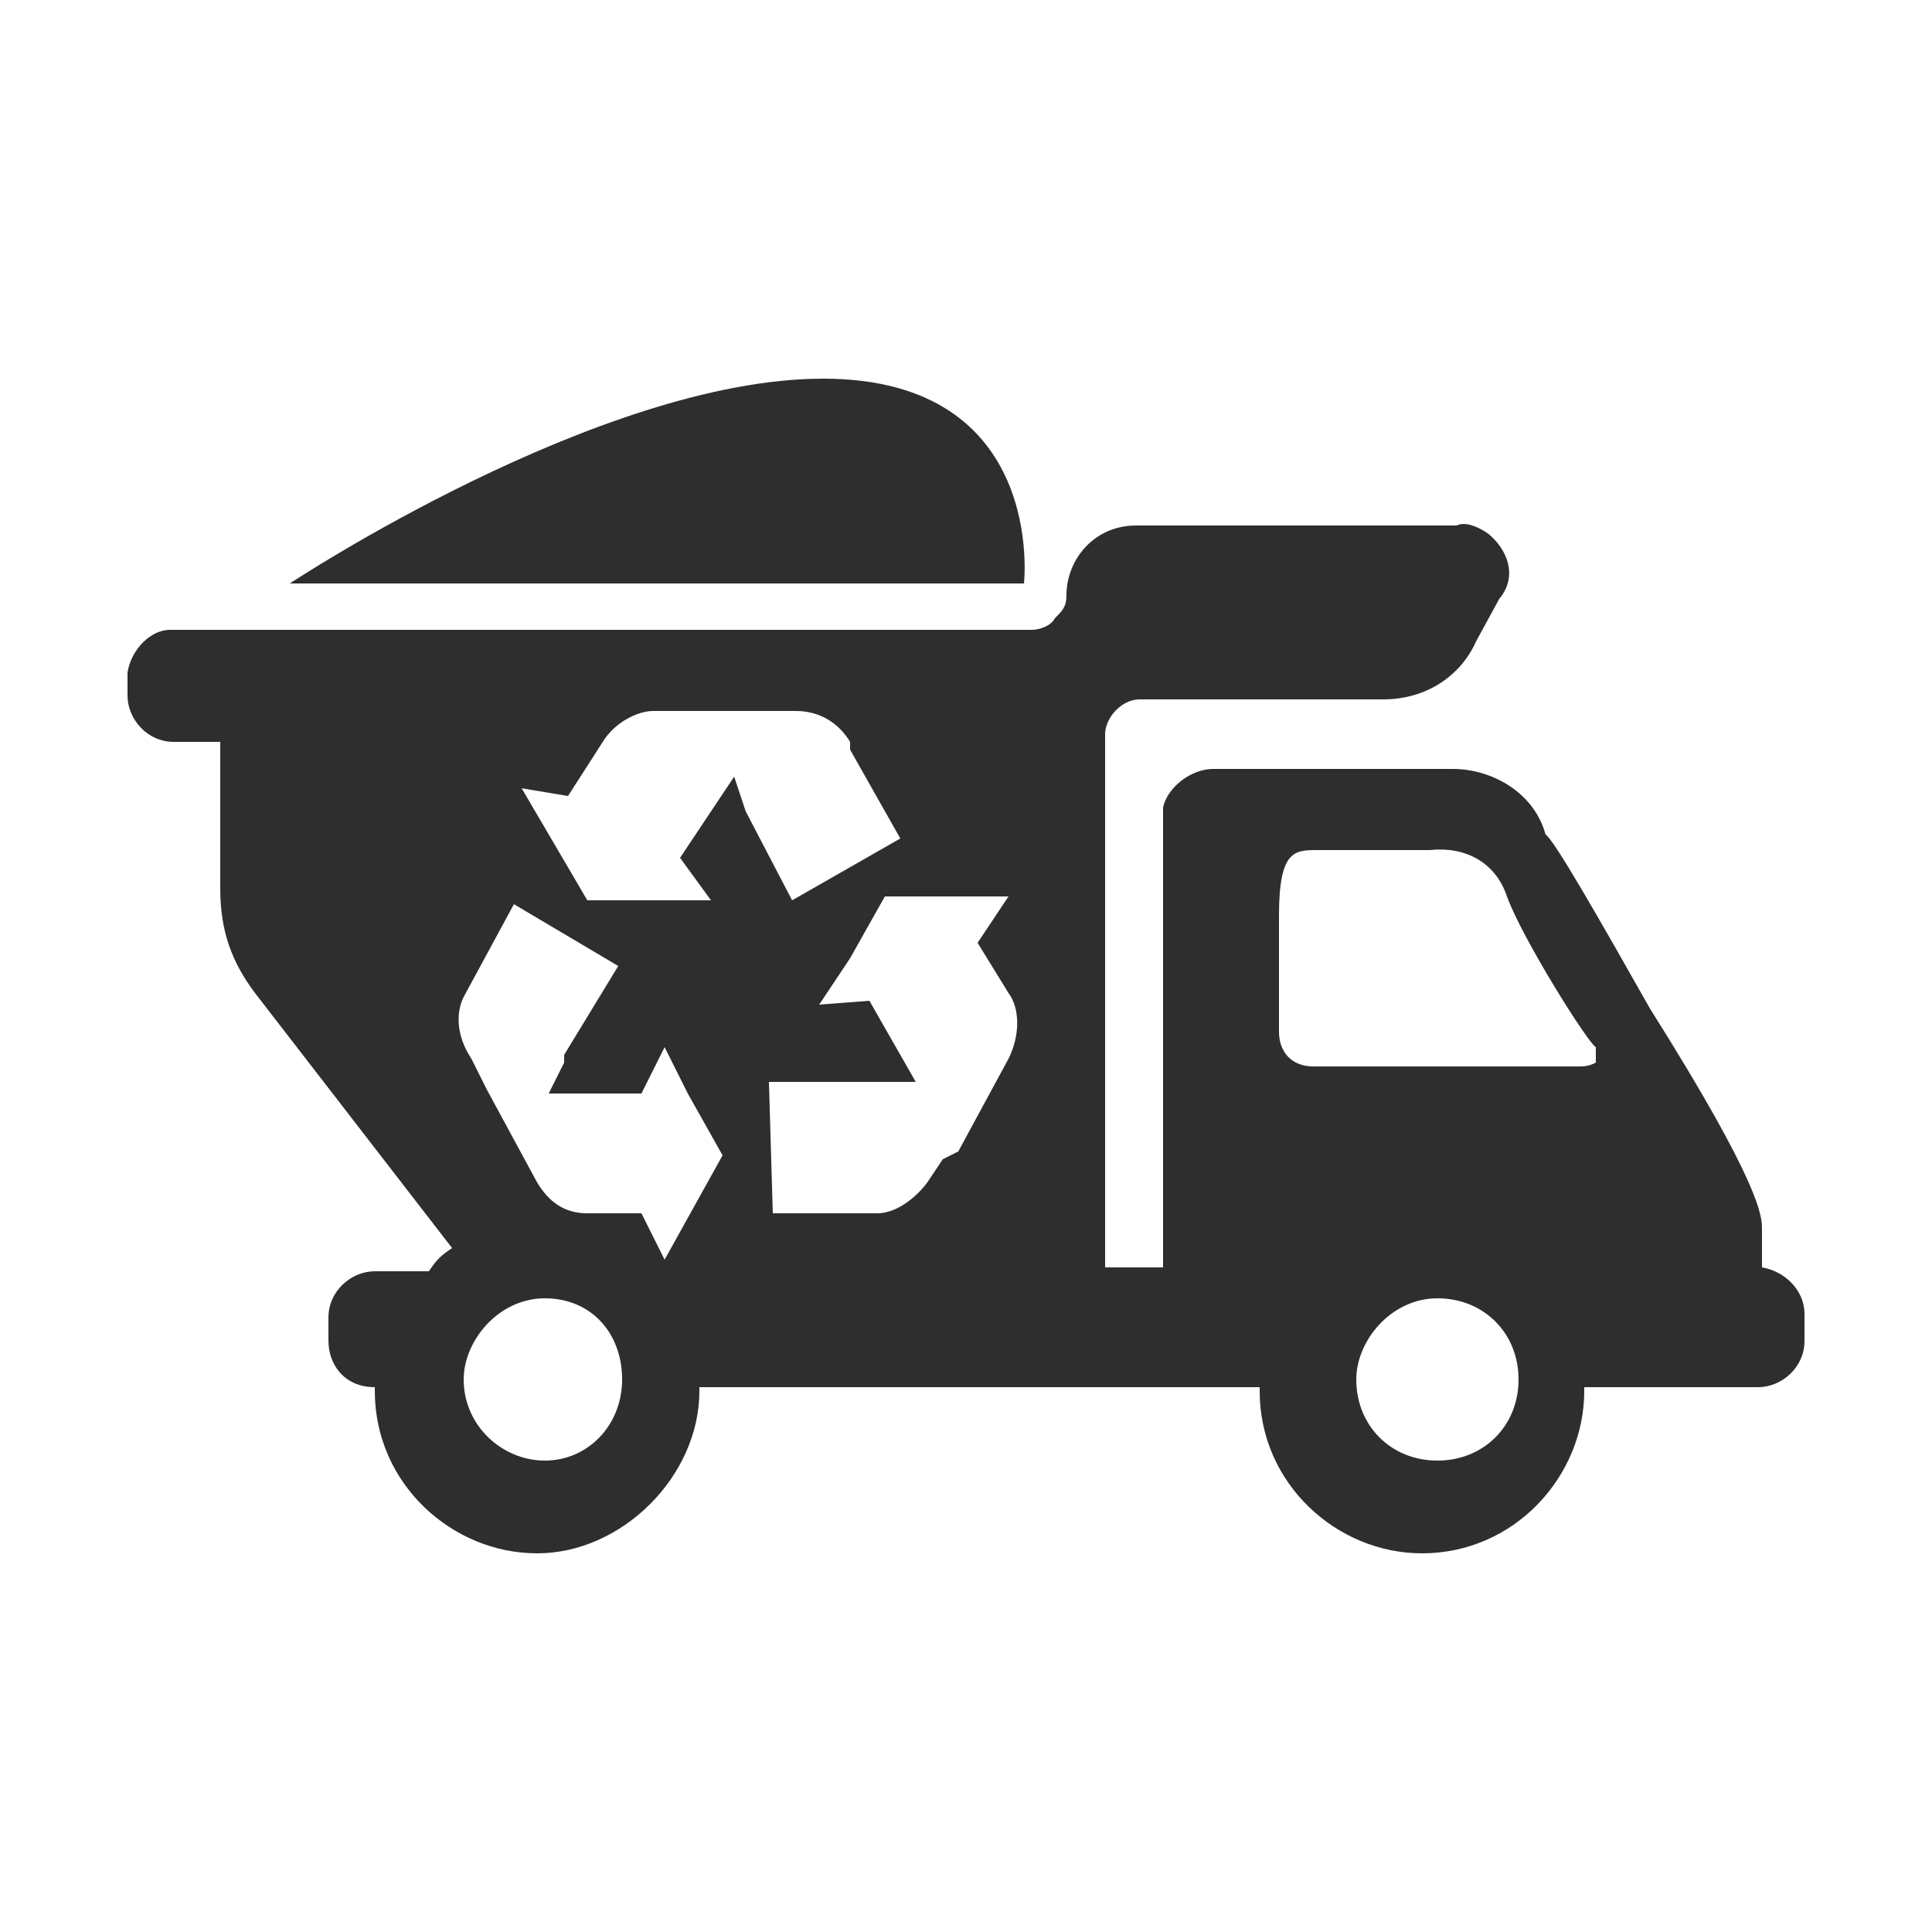 <?xml version="1.0" encoding="utf-8"?>
<!-- Generator: Adobe Illustrator 21.0.0, SVG Export Plug-In . SVG Version: 6.00 Build 0)  -->
<svg version="1.1" id="Capa_1" xmlns="http://www.w3.org/2000/svg" xmlns:xlink="http://www.w3.org/1999/xlink" x="0px" y="0px"
	 viewBox="0 0 50 50" style="enable-background:new 0 0 50 50;" xml:space="preserve">
<style type="text/css">
	.st0{fill:#2E2E2E;}
</style>
<g>
	<path class="st0" d="M3.3,17.4V18c0,0.6,0.5,1.2,1.2,1.2l0,0h1.2v3.8c0,1.1,0.3,1.9,0.9,2.7l5.1,6.6c-0.3,0.2-0.4,0.3-0.6,0.6H9.7
		c-0.6,0-1.2,0.5-1.2,1.2l0,0v0.6c0,0.6,0.4,1.2,1.2,1.2l0,0l0,0v0.1c0,2.4,2,4.2,4.2,4.2s4.2-2,4.2-4.2l0,0v-0.1h14.5v0.1
		c0,2.4,2,4.2,4.2,4.2c2.4,0,4.2-2,4.2-4.2l0,0v-0.1h4.5c0.6,0,1.2-0.5,1.2-1.2V34c0-0.6-0.5-1.1-1.1-1.2v-1c0-0.3,0-1.1-2.9-5.7
		c-1.3-2.3-2.5-4.4-2.7-4.5c-0.3-1.1-1.4-1.7-2.4-1.7h-6.2c-0.6,0-1.2,0.5-1.3,1v11.9h-1.5V19c0-0.4,0.4-0.9,0.9-0.9h6.3
		c1.1,0,2-0.6,2.4-1.5l0.6-1.1c0.5-0.6,0.2-1.3-0.3-1.7c-0.3-0.2-0.6-0.3-0.8-0.2h-8.3c-1.1,0-1.8,0.9-1.8,1.8l0,0
		c0,0.3-0.1,0.4-0.3,0.6c-0.1,0.2-0.4,0.3-0.6,0.3H4.4C3.9,16.3,3.4,16.8,3.3,17.4L3.3,17.4z M35.1,35.7c0-1,0.9-2.1,2.1-2.1
		c1.2,0,2.1,0.9,2.1,2.1c0,1.2-0.9,2.1-2.1,2.1C36,37.8,35.1,36.9,35.1,35.7L35.1,35.7z M33.1,23.7c0-1.7,0.4-1.7,1-1.7H37
		c0.9-0.1,1.7,0.3,2,1.2c0.4,1.1,2.1,3.8,2.3,3.9c0,0.1,0,0.3,0,0.4c-0.2,0.1-0.3,0.1-0.5,0.1H34c-0.6,0-0.9-0.4-0.9-0.9V23.7z
		 M19.9,28h3.8l-1.2-2.1l-1.3,0.1l0.8-1.2l0,0l0.9-1.6h3.2l-0.8,1.2l0.8,1.3c0.3,0.4,0.3,1.1,0,1.7l-1.3,2.4L24.4,30L24,30.6
		c-0.3,0.4-0.8,0.8-1.3,0.8h-2.7L19.9,28L19.9,28z M19,20.1l-1.4,2.1l0.8,1.1h-3.2l-1.7-2.9l1.2,0.2l0.9-1.4
		c0.3-0.5,0.9-0.8,1.3-0.8h3.7c0.6,0,1.1,0.3,1.4,0.8l0,0v0.2l0,0l1.3,2.3l-2.8,1.6L19.3,21l-0.1-0.3L19,20.1z M12,35.7
		c0-1,0.9-2.1,2.1-2.1s2,0.9,2,2.1c0,1.2-0.9,2.1-2,2.1S12,36.9,12,35.7L12,35.7z M12,25.8L12,25.8L12,25.8L12,25.8l1.3-2.4L16,25
		l-1.4,2.3v0.2l-0.4,0.8h2.4l0.6-1.2l0.6,1.2l0,0l0.9,1.6l-1.5,2.7l-0.6-1.2h-1.4c-0.6,0-1-0.3-1.3-0.8l-1.3-2.4l-0.4-0.8l0,0
		C11.8,26.8,11.8,26.2,12,25.8L12,25.8z"/>
	<path class="st0" d="M26.5,15.1H7.5c0,0,8-5.3,13.8-5.3S26.5,15.1,26.5,15.1z"/>
</g>
</svg>

